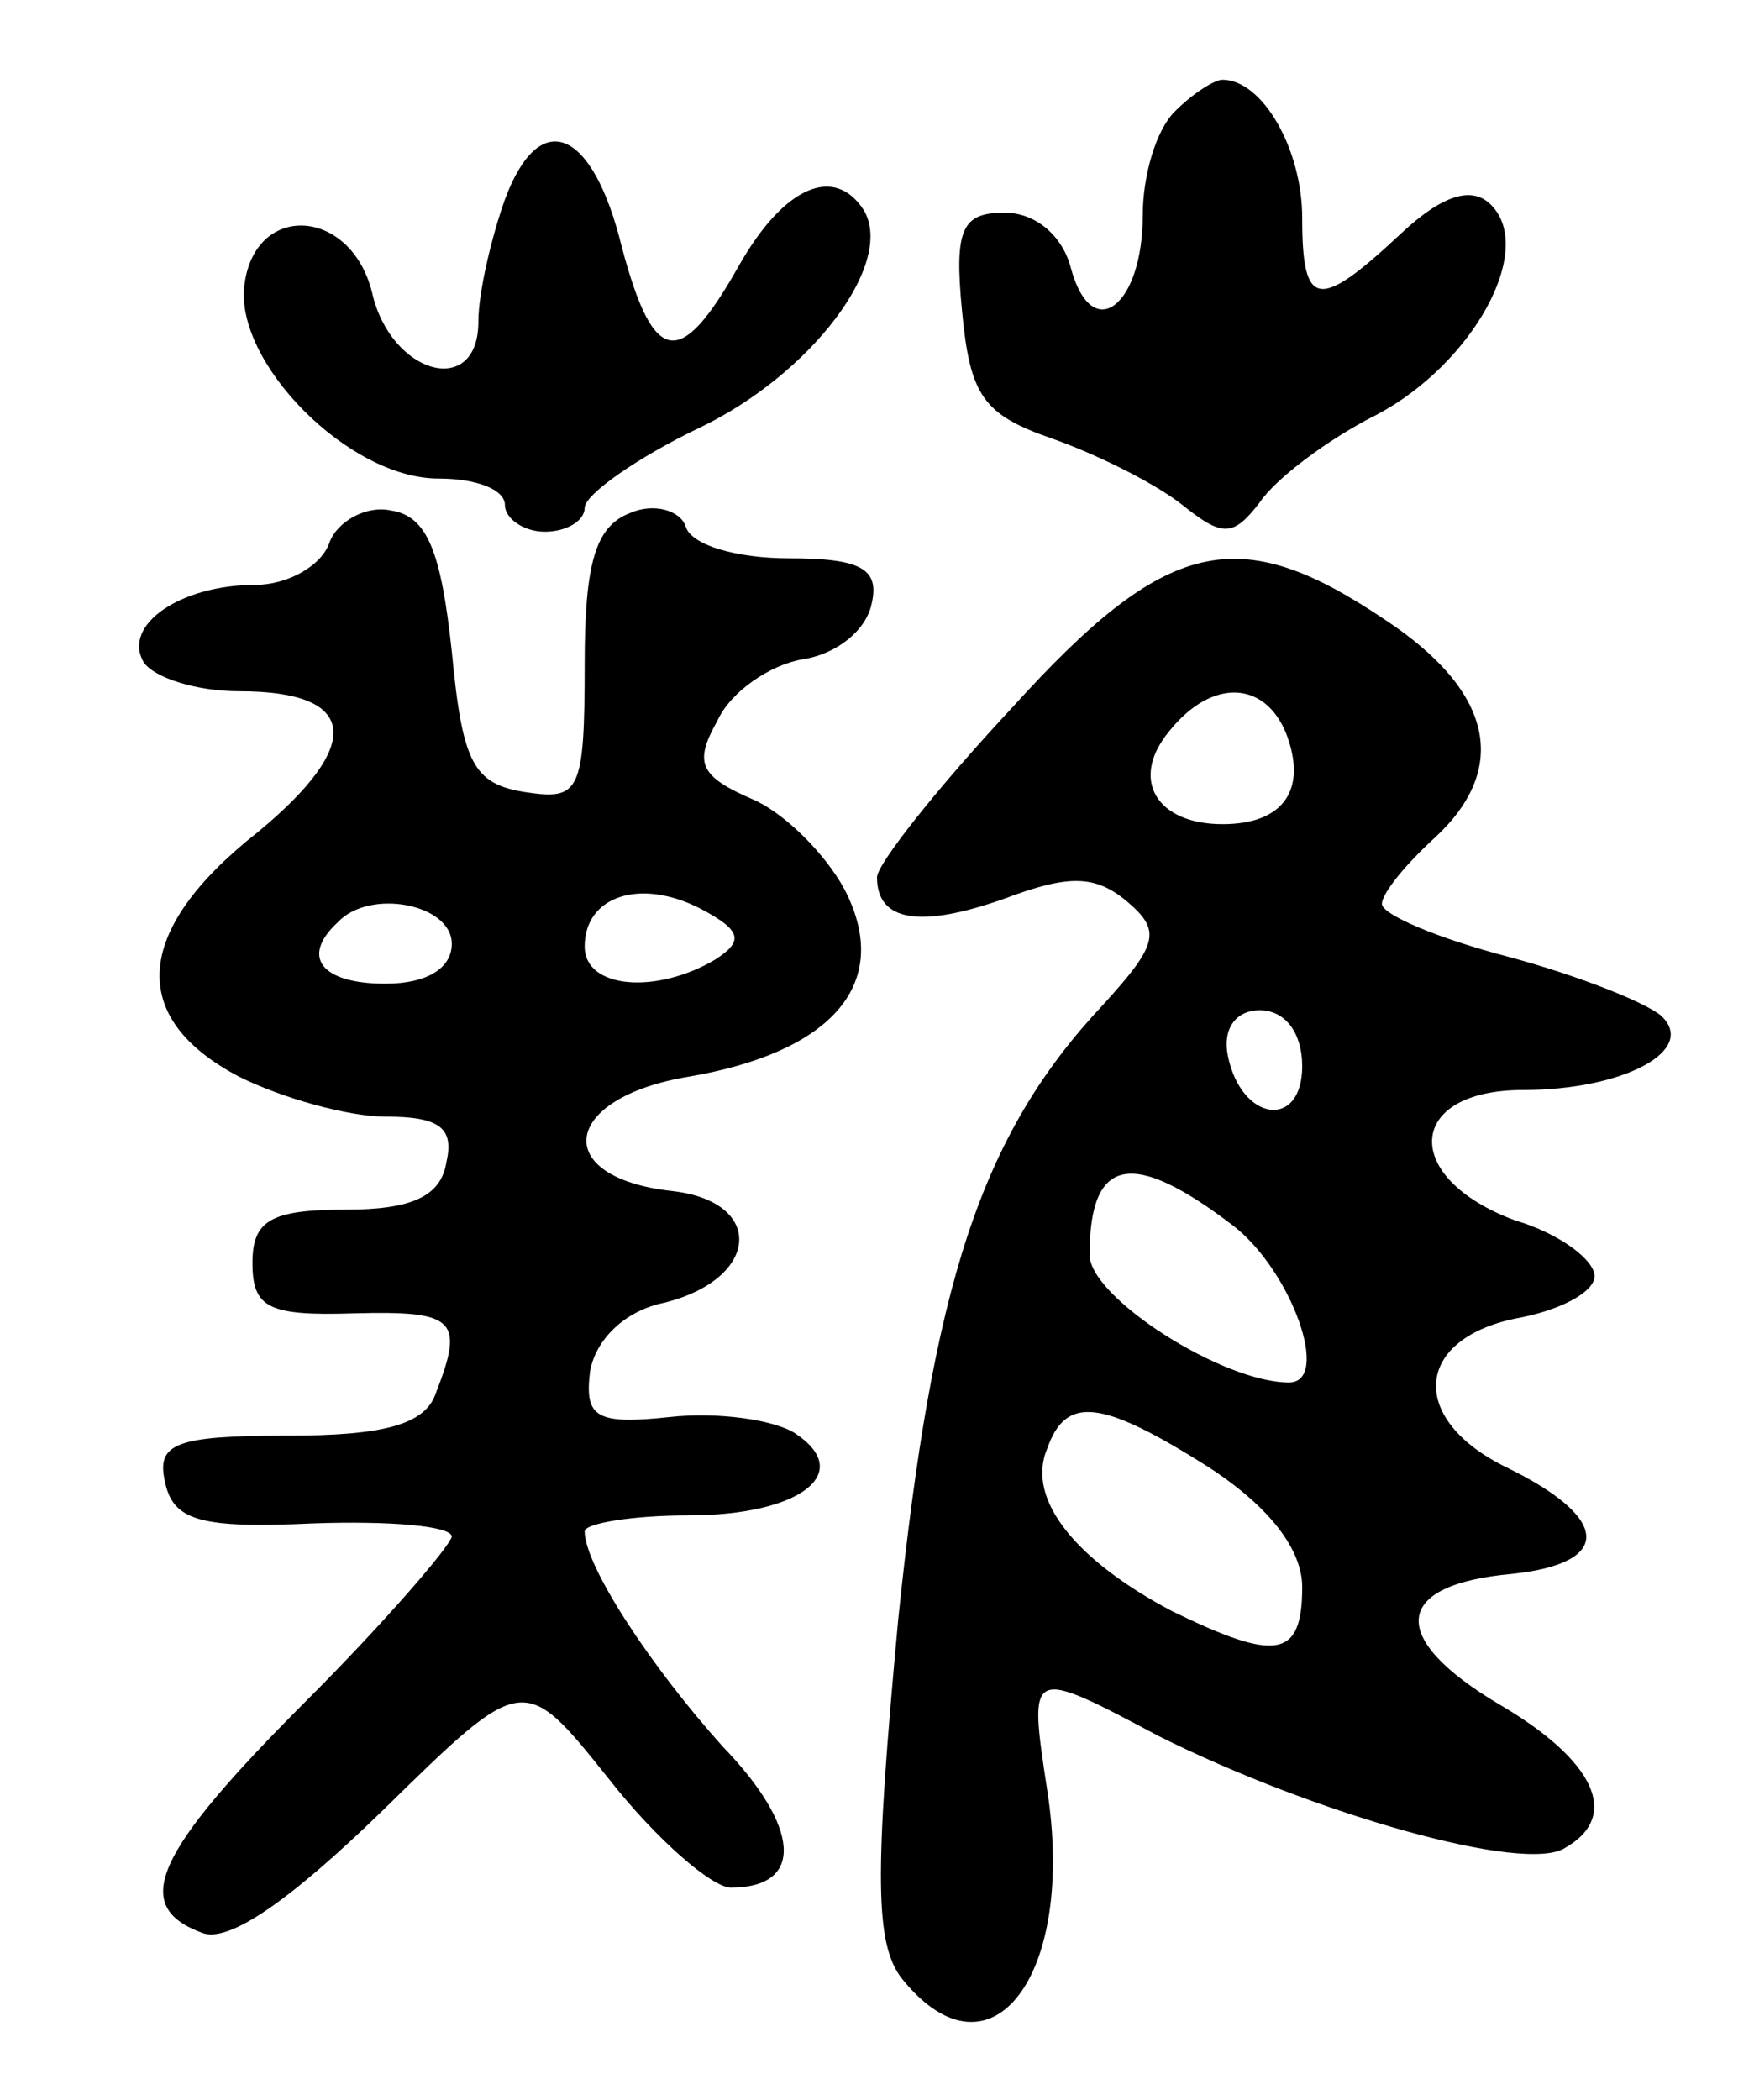 <svg version="1.0" xmlns="http://www.w3.org/2000/svg"
 width="66pt" height="79pt" viewBox="0 0 66 79"
 preserveAspectRatio="xMidYMid meet">
<g transform="translate(0,79) scale(0.1,-0.1)"
fill="#000000" stroke="none">
<path d="M442 748 c-7 -7 -12 -24 -12 -39 0 -34 -19 -49 -27 -20 -3 12 -13 21
-25 21 -16 0 -19 -6 -16 -37 3 -32 8 -39 34 -48 17 -6 39 -17 49 -25 15 -12
19 -12 29 1 6 9 26 24 44 33 36 19 60 62 43 79 -7 7 -18 4 -34 -11 -31 -29
-37 -28 -37 6 0 26 -15 52 -30 52 -3 0 -11 -5 -18 -12z"/>
<path d="M190 715 c-5 -14 -10 -35 -10 -46 0 -29 -33 -20 -40 11 -8 32 -44 34
-48 3 -4 -29 39 -73 73 -73 14 0 25 -4 25 -10 0 -5 7 -10 15 -10 8 0 15 4 15
9 0 5 20 19 43 30 42 20 74 62 62 82 -11 17 -30 9 -47 -21 -22 -39 -32 -38
-44 7 -11 45 -31 53 -44 18z"/>
<path d="M124 586 c-3 -9 -16 -16 -28 -16 -28 0 -50 -15 -42 -29 4 -6 20 -11
36 -11 45 0 47 -20 7 -53 -47 -37 -49 -70 -7 -92 16 -8 41 -15 55 -15 20 0 26
-4 23 -17 -2 -13 -13 -18 -38 -18 -28 0 -35 -4 -35 -20 0 -17 6 -20 38 -19 38
1 42 -2 31 -30 -4 -12 -20 -16 -56 -16 -42 0 -49 -3 -46 -17 3 -15 13 -18 56
-16 29 1 52 -1 52 -5 -1 -4 -25 -32 -55 -62 -57 -57 -66 -77 -39 -87 10 -4 33
12 68 46 53 52 53 52 85 12 18 -23 39 -41 46 -41 28 0 26 23 -3 53 -27 30 -52
68 -52 81 0 3 18 6 39 6 42 0 63 16 40 31 -8 5 -29 8 -47 6 -28 -3 -32 0 -30
17 2 12 13 23 28 26 36 9 38 38 3 42 -46 5 -42 35 6 43 53 9 76 34 60 68 -6
13 -22 30 -35 36 -21 9 -23 14 -14 30 5 11 20 21 32 23 13 2 24 11 26 21 3 13
-4 17 -31 17 -20 0 -37 5 -39 12 -2 6 -12 9 -21 5 -13 -5 -17 -19 -17 -57 0
-48 -2 -51 -22 -48 -20 3 -24 11 -28 53 -4 37 -9 51 -23 53 -9 2 -20 -4 -23
-12z m145 -157 c-22 -13 -49 -11 -49 5 0 19 21 26 44 14 15 -8 16 -12 5 -19z
m-99 6 c0 -9 -9 -15 -25 -15 -24 0 -32 10 -18 23 12 13 43 7 43 -8z"/>
<path d="M381 524 c-28 -30 -51 -59 -51 -64 0 -17 17 -19 48 -8 24 9 34 9 46
-1 13 -11 12 -16 -9 -39 -46 -49 -64 -105 -77 -231 -9 -97 -9 -123 2 -136 33
-40 65 2 54 72 -7 46 -7 46 42 20 58 -29 138 -52 153 -42 21 12 11 33 -25 54
-42 25 -40 45 5 49 38 4 37 21 -2 40 -37 18 -35 48 3 56 17 3 30 10 30 16 0 6
-13 16 -30 21 -43 16 -41 49 3 49 38 0 66 15 52 28 -6 5 -31 15 -57 22 -27 7
-48 16 -48 20 0 4 9 15 20 25 28 26 22 55 -19 82 -55 37 -82 31 -140 -33z
m103 -10 c8 -21 -1 -34 -24 -34 -25 0 -35 17 -20 35 16 20 36 19 44 -1z m6
-125 c0 -24 -23 -21 -28 4 -2 10 3 17 12 17 10 0 16 -9 16 -21z m-26 -60 c22
-17 37 -59 21 -59 -25 0 -75 32 -75 48 0 37 16 40 54 11z m-9 -91 c23 -15 35
-31 35 -45 0 -27 -10 -28 -49 -9 -36 19 -55 42 -47 61 7 20 20 19 61 -7z"/>
</g>
</svg>
